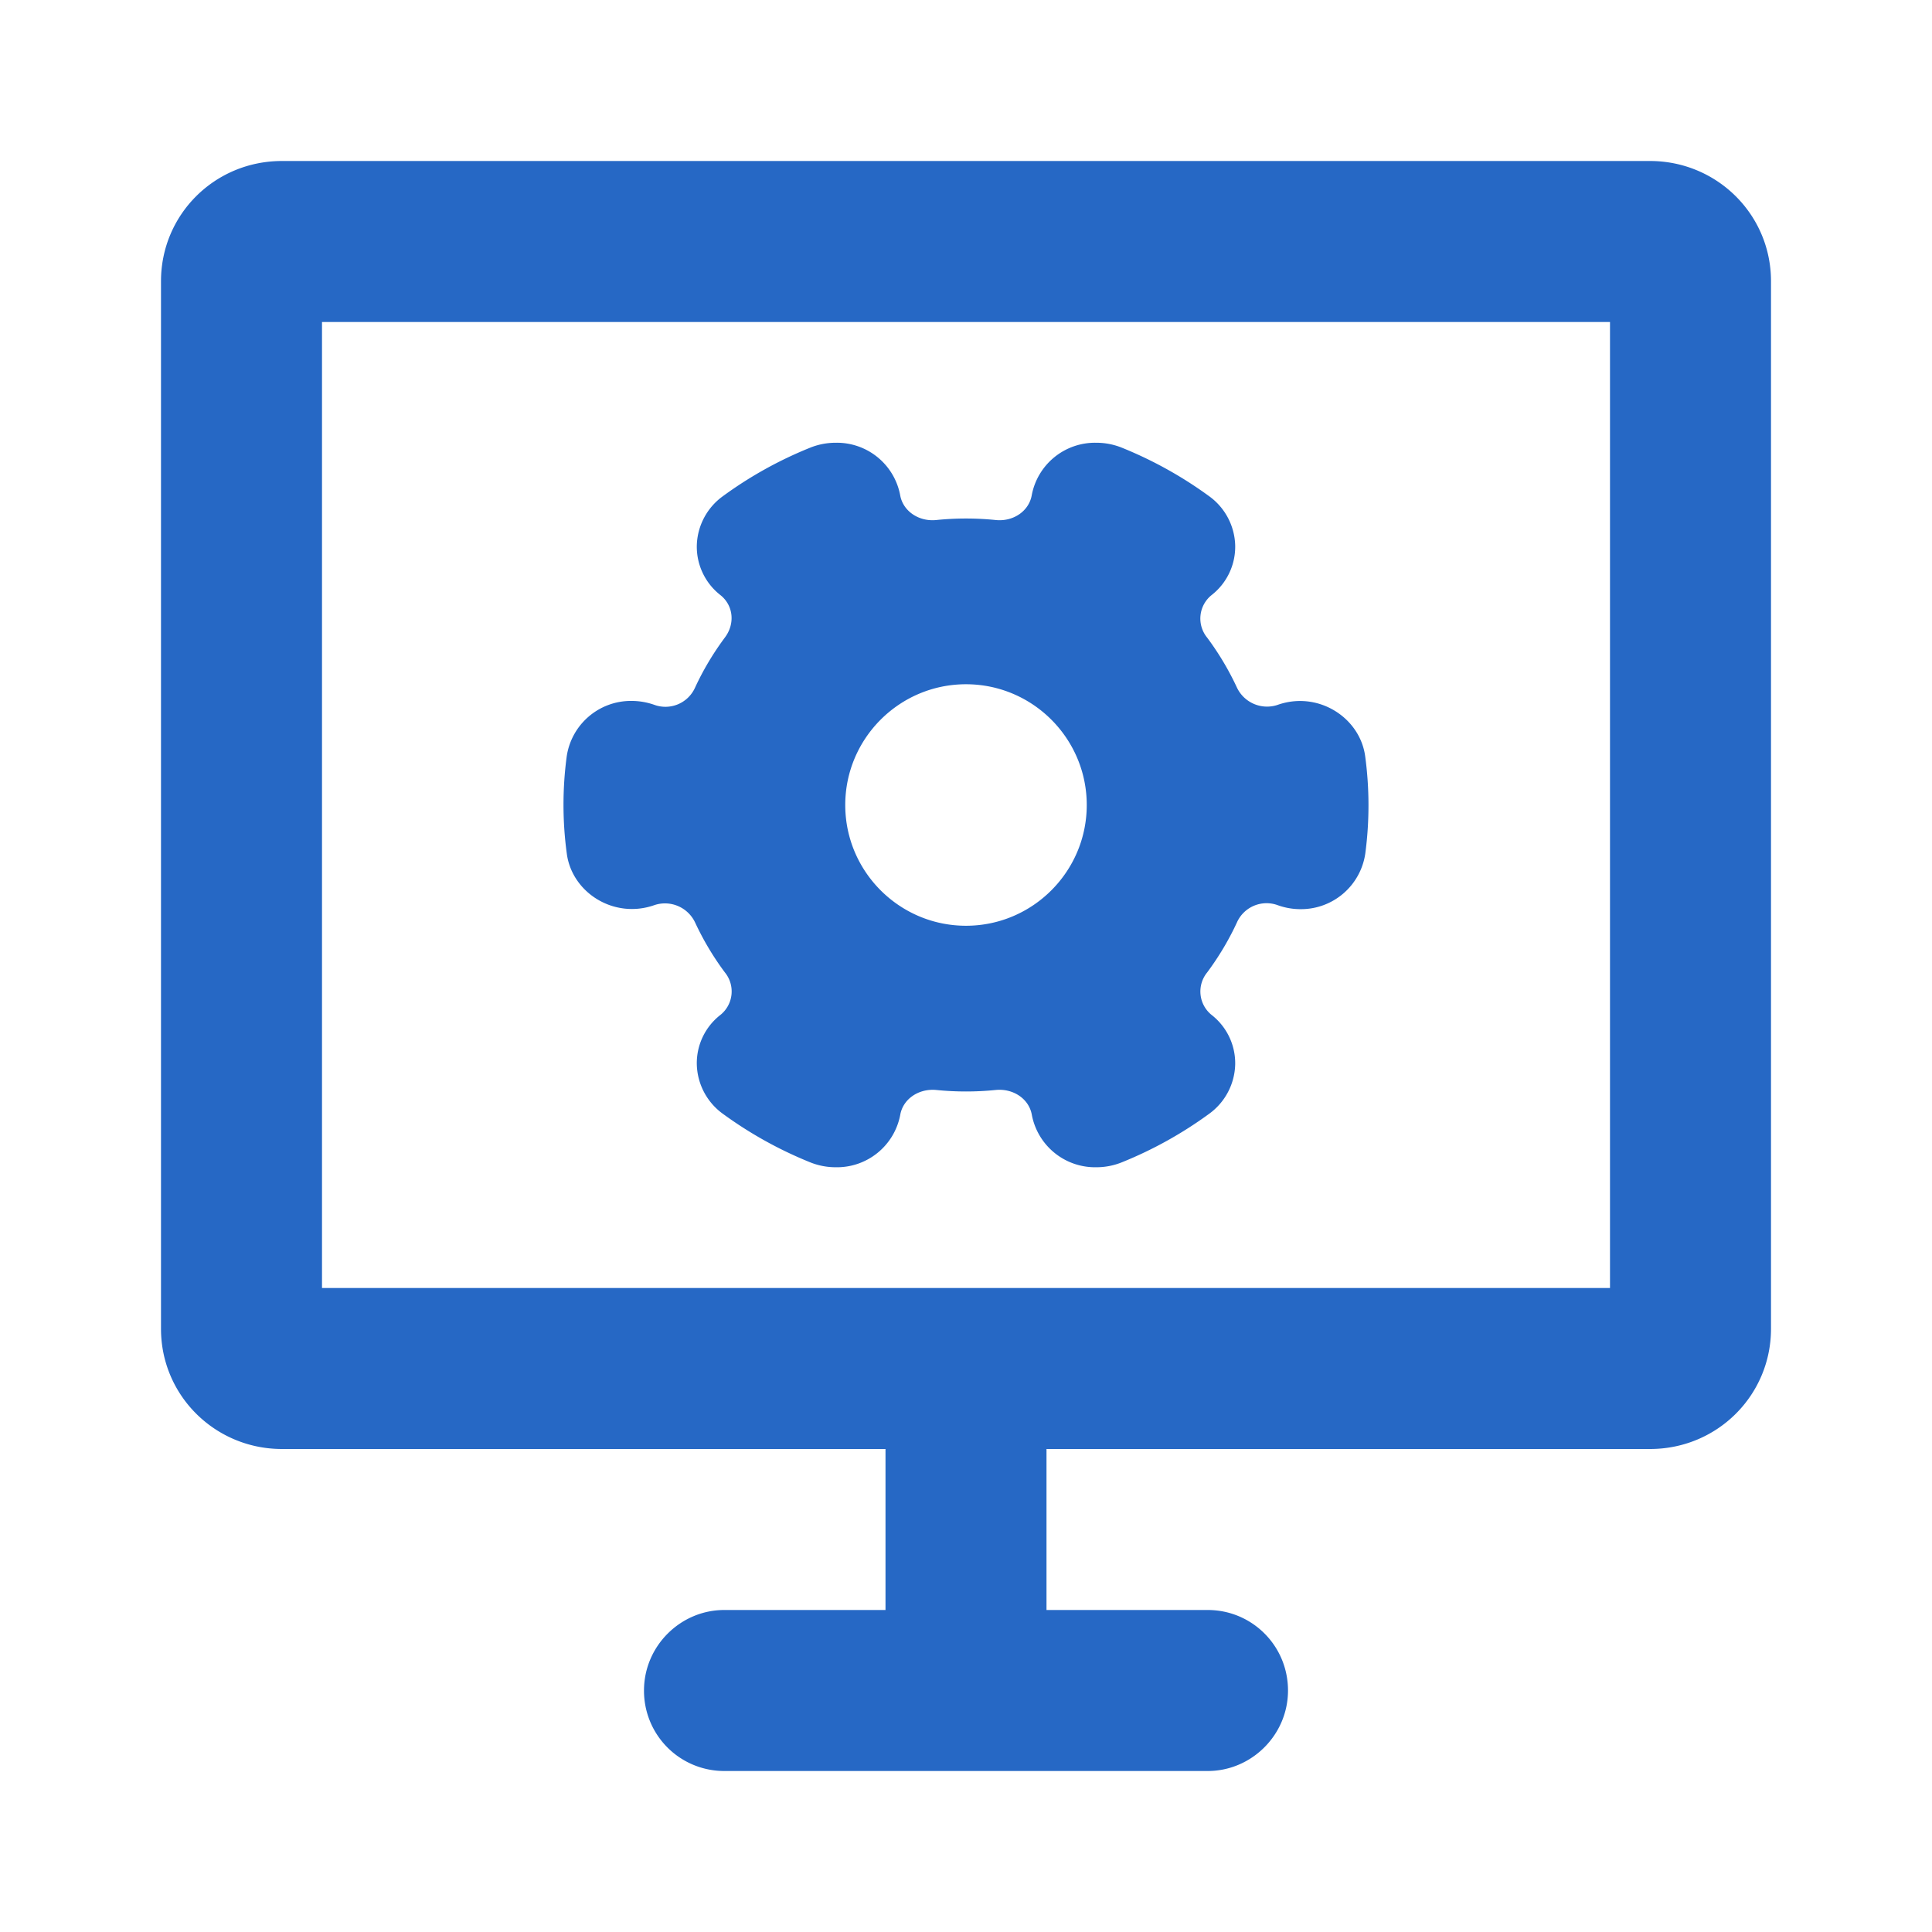 <svg xmlns="http://www.w3.org/2000/svg" fill="none" viewBox="0 0 24 24" class="acv-icon"><path fill="#2668C5" fill-rule="evenodd" d="M11 18H3.503C2.673 18 2 17.336 2 16.507V3.493C2 2.668 2.665 2 3.503 2h16.994C21.327 2 22 2.664 22 3.493v13.014C22 17.33 21.335 18 20.497 18H13v2h2.003c.55 0 .997.444.997 1 0 .552-.453 1-.997 1H8.997A.996.996 0 0 1 8 21c0-.552.453-1 .997-1H11v-2Zm9-2V4H4v12h16Z" clip-rule="evenodd"/><path fill="#2668C5" fill-rule="evenodd" d="M15.866 8.758a.414.414 0 0 1-.5-.216 3.525 3.525 0 0 0-.371-.622.374.374 0 0 1 .055-.527.762.762 0 0 0 .294-.616.78.78 0 0 0-.325-.614 5.04 5.04 0 0 0-1.079-.6.847.847 0 0 0-.322-.063.8.8 0 0 0-.801.65c-.034.198-.228.332-.447.31a3.66 3.66 0 0 0-.74 0c-.218.022-.414-.112-.448-.31a.8.8 0 0 0-.801-.65.846.846 0 0 0-.321.063 4.992 4.992 0 0 0-1.079.6.78.78 0 0 0-.325.614.763.763 0 0 0 .294.616c.16.128.184.354.055.526-.145.195-.27.404-.371.623a.403.403 0 0 1-.505.214.857.857 0 0 0-.284-.049.807.807 0 0 0-.805.689 4.517 4.517 0 0 0 .001 1.208c.064.486.589.819 1.093.638a.414.414 0 0 1 .5.216c.102.219.226.428.371.622a.374.374 0 0 1-.055.527.76.76 0 0 0-.294.616.781.781 0 0 0 .325.614 5.04 5.04 0 0 0 1.079.6.847.847 0 0 0 .322.063.8.8 0 0 0 .801-.65c.034-.198.229-.33.447-.31.244.025.496.025.74 0 .219-.021.414.112.448.31a.8.8 0 0 0 .801.65c.11 0 .218-.021.321-.063a5.015 5.015 0 0 0 1.079-.6.781.781 0 0 0 .325-.614.762.762 0 0 0-.294-.616.374.374 0 0 1-.055-.526c.145-.195.27-.404.371-.623a.403.403 0 0 1 .505-.214c.091.033.187.05.284.05a.807.807 0 0 0 .805-.69 4.551 4.551 0 0 0-.001-1.208c-.065-.486-.59-.819-1.093-.638ZM10.5 10c0-.827.673-1.5 1.5-1.5s1.5.673 1.5 1.5-.673 1.5-1.5 1.5-1.5-.673-1.5-1.5Z" clip-rule="evenodd"/></svg>